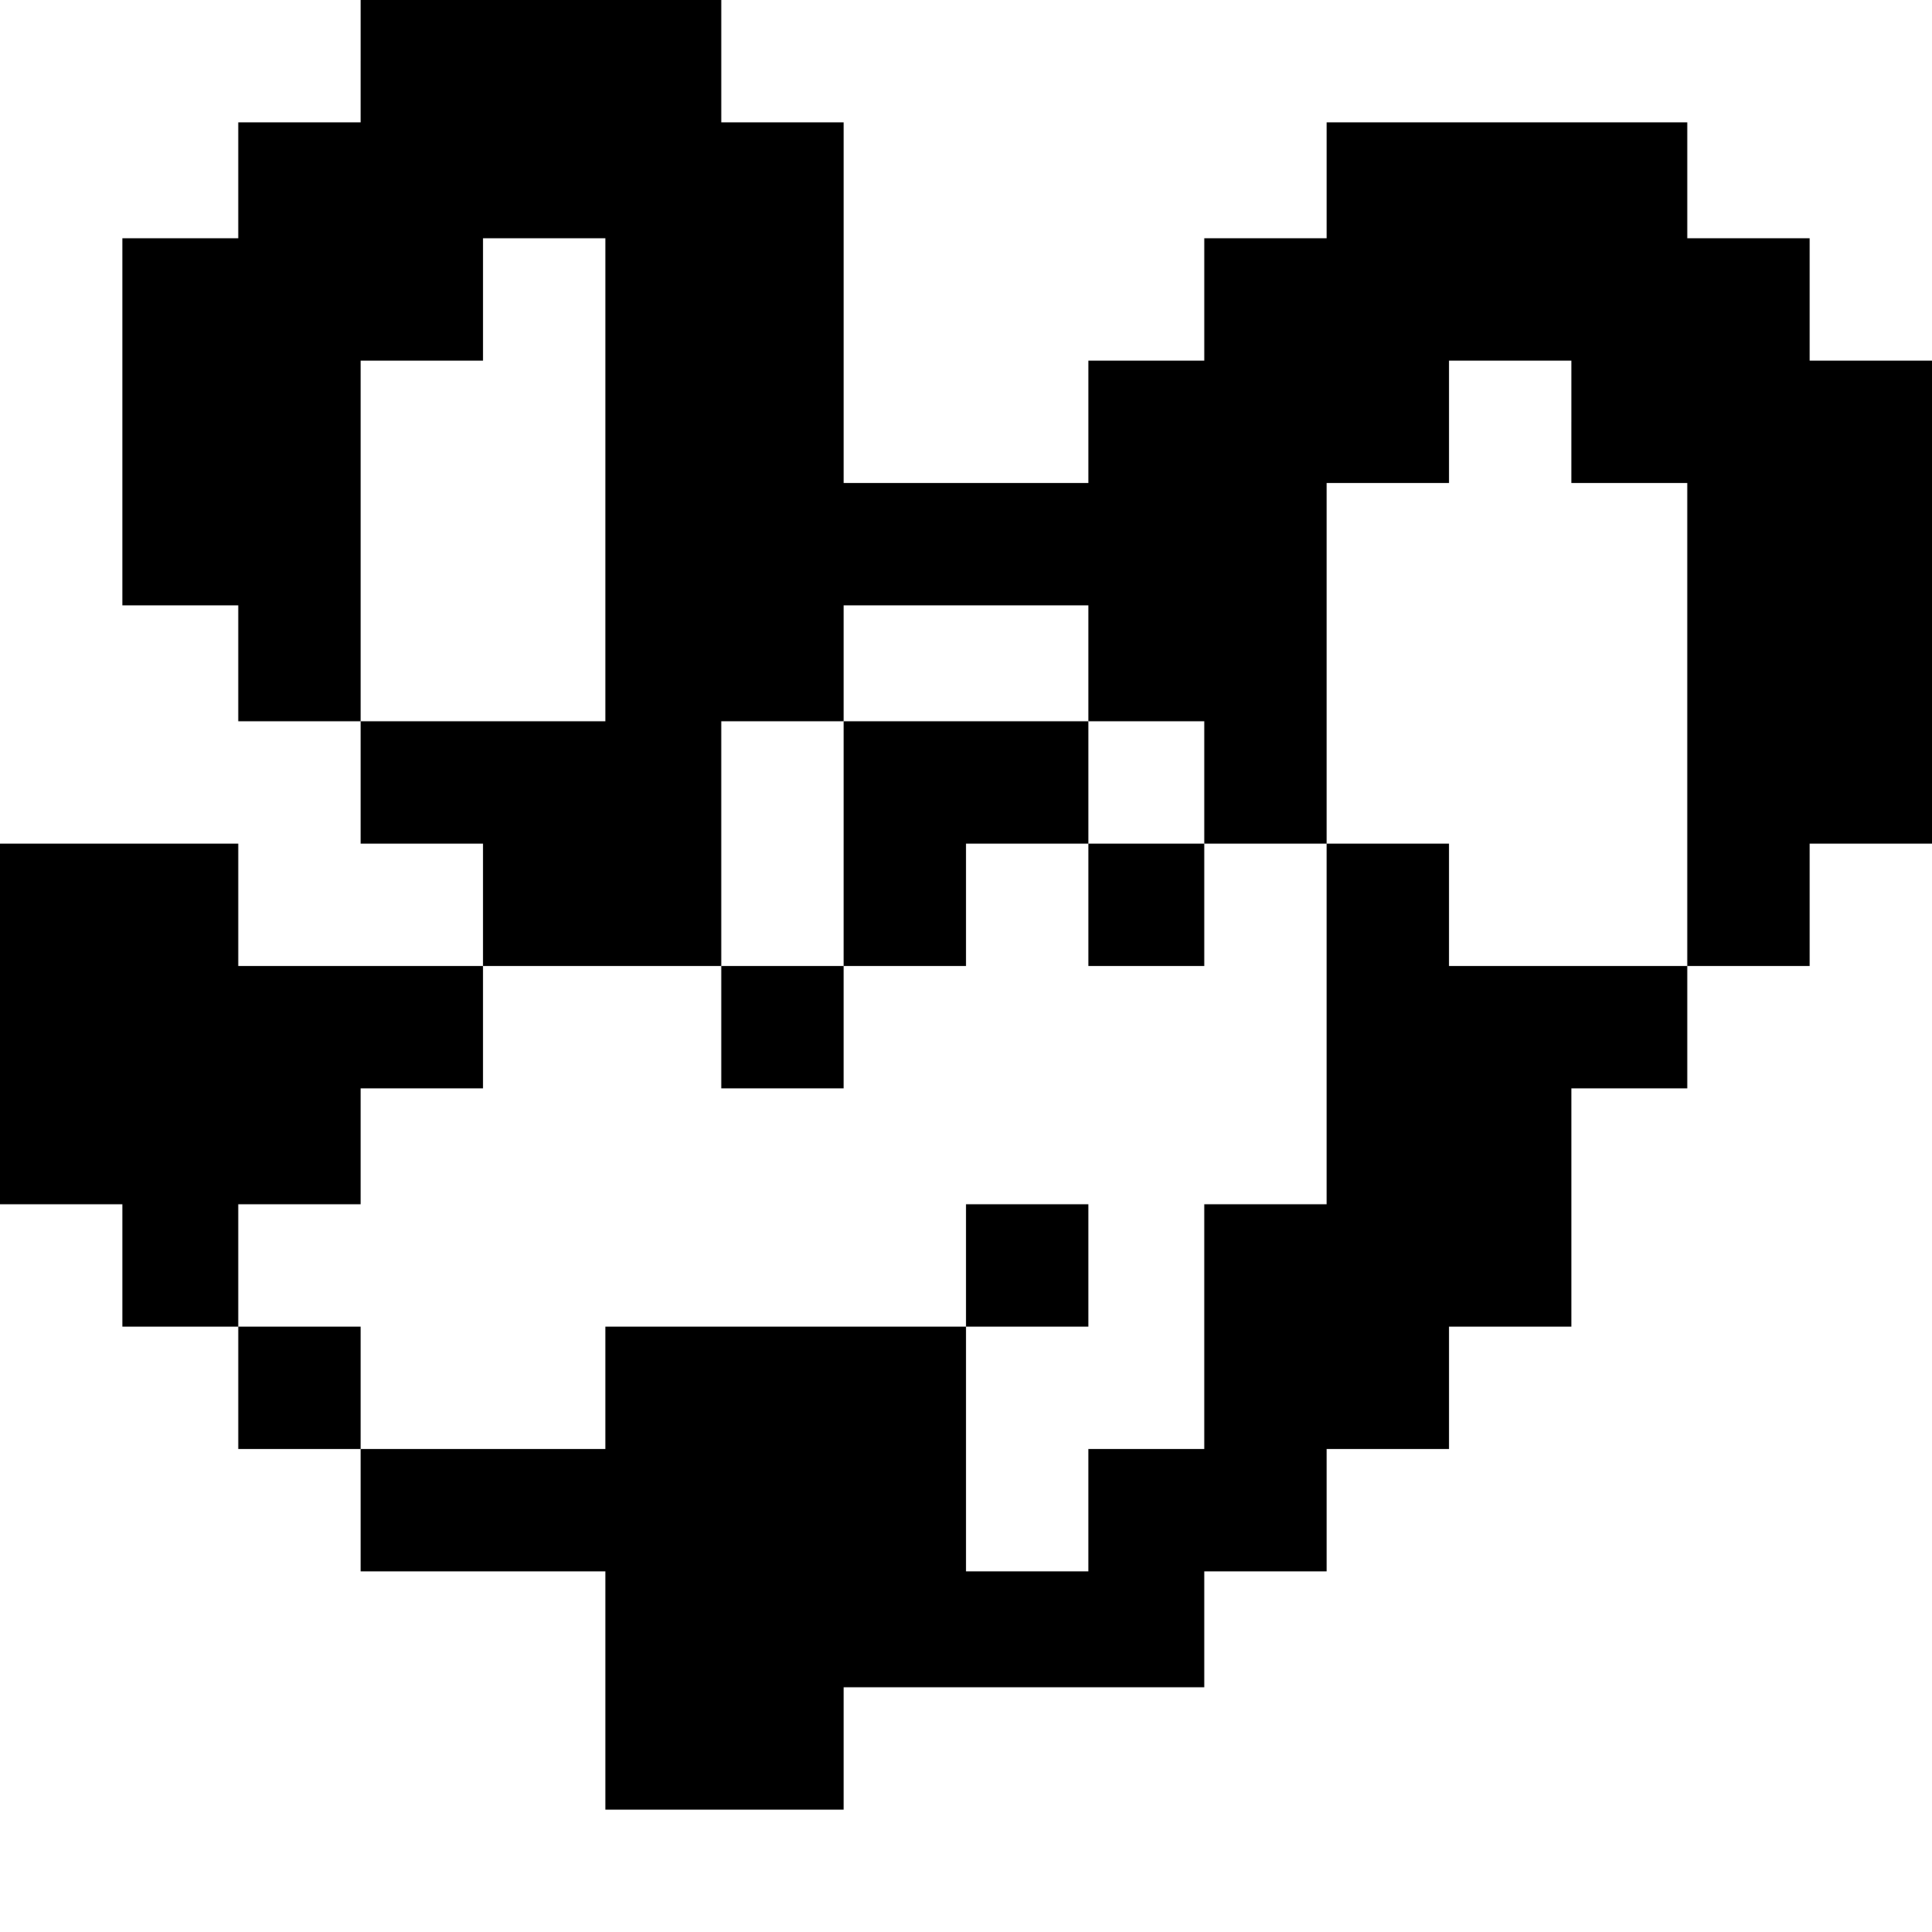 <?xml version="1.0" standalone="no"?>
<!DOCTYPE svg PUBLIC "-//W3C//DTD SVG 20010904//EN"
 "http://www.w3.org/TR/2001/REC-SVG-20010904/DTD/svg10.dtd">
<svg version="1.0" xmlns="http://www.w3.org/2000/svg"
 width="300pt" height="300pt" viewBox="0 0 300 300"
 preserveAspectRatio="xMidYMid meet">
<g transform="translate(0,300) scale(0.1,-0.1)"
fill="#000000" stroke="none">
<path d="M560 2905 l0 -95 -95 0 -95 0 0 -90 0 -90 -90 0 -90 0 0 -285 0 -285
90 0 90 0 0 -90 0 -90 95 0 95 0 0 -95 0 -95 95 0 95 0 0 -95 0 -95 -190 0
-190 0 0 95 0 95 -185 0 -185 0 0 -280 0 -280 95 0 95 0 0 -95 0 -95 90 0 90
0 0 -95 0 -95 95 0 95 0 0 -95 0 -95 190 0 190 0 0 -185 0 -185 185 0 185 0 0
95 0 95 280 0 280 0 0 90 0 90 95 0 95 0 0 95 0 95 95 0 95 0 0 95 0 95 95 0
95 0 0 185 0 185 90 0 90 0 0 95 0 95 95 0 95 0 0 95 0 95 95 0 95 0 0 375 0
375 -95 0 -95 0 0 95 0 95 -95 0 -95 0 0 90 0 90 -280 0 -280 0 0 -90 0 -90
-95 0 -95 0 0 -95 0 -95 -90 0 -90 0 0 -95 0 -95 -190 0 -190 0 0 280 0 280
-95 0 -95 0 0 95 0 95 -280 0 -280 0 0 -95z m380 -650 l0 -375 -190 0 -190 0
0 280 0 280 95 0 95 0 0 95 0 95 95 0 95 0 0 -375z m1500 90 l0 -95 90 0 90 0
0 -375 0 -375 -185 0 -185 0 0 95 0 95 -95 0 -95 0 0 -280 0 -280 -95 0 -95 0
0 -190 0 -190 -90 0 -90 0 0 -95 0 -95 -95 0 -95 0 0 190 0 190 -280 0 -280 0
0 -95 0 -95 -190 0 -190 0 0 95 0 95 -95 0 -95 0 0 95 0 95 95 0 95 0 0 90 0
90 95 0 95 0 0 95 0 95 185 0 185 0 0 190 0 190 95 0 95 0 0 90 0 90 190 0
190 0 0 -90 0 -90 90 0 90 0 0 -95 0 -95 95 0 95 0 0 280 0 280 95 0 95 0 0
95 0 95 95 0 95 0 0 -95z"/>
<path d="M1310 1690 l0 -190 -95 0 -95 0 0 -95 0 -95 95 0 95 0 0 95 0 95 95
0 95 0 0 95 0 95 95 0 95 0 0 -95 0 -95 90 0 90 0 0 95 0 95 -90 0 -90 0 0 95
0 95 -190 0 -190 0 0 -190z"/>
<path d="M1500 1035 l0 -95 95 0 95 0 0 95 0 95 -95 0 -95 0 0 -95z"/>
</g>
</svg>
